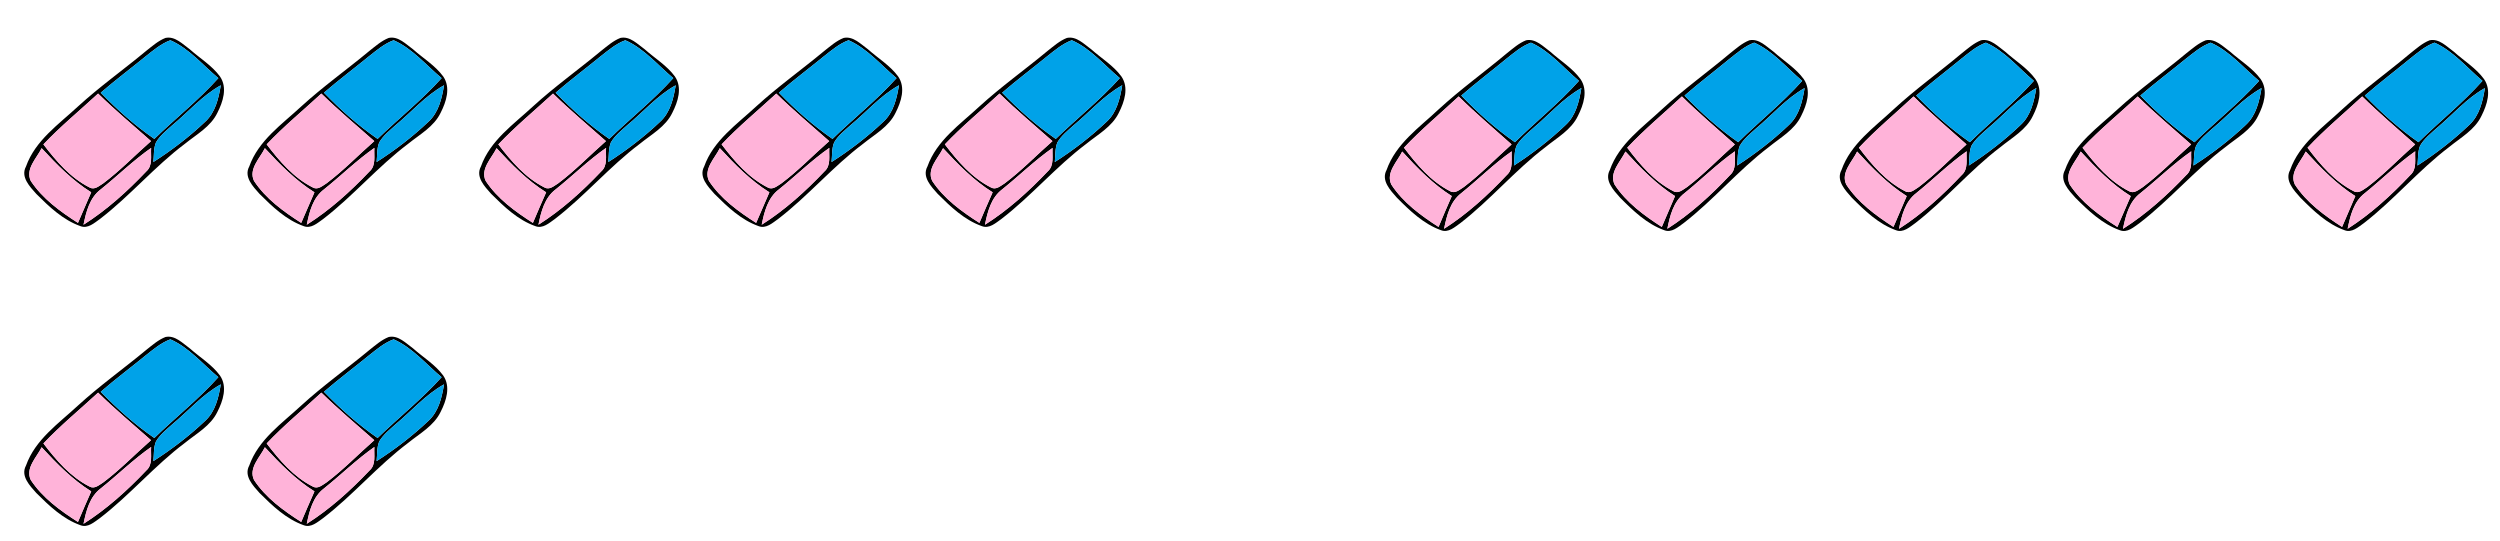 <svg width="1187" height="257" xmlns="http://www.w3.org/2000/svg" xmlns:xlink="http://www.w3.org/1999/xlink" xml:space="preserve" overflow="hidden"><defs><clipPath id="clip0"><rect x="1608" y="1003" width="1187" height="257"/></clipPath><clipPath id="clip1"><rect x="1716" y="1006" width="109" height="111"/></clipPath><clipPath id="clip2"><rect x="1716" y="1006" width="109" height="111"/></clipPath><clipPath id="clip3"><rect x="1716" y="1006" width="109" height="111"/></clipPath><clipPath id="clip4"><rect x="1610" y="1006" width="110" height="111"/></clipPath><clipPath id="clip5"><rect x="1610" y="1006" width="110" height="111"/></clipPath><clipPath id="clip6"><rect x="1610" y="1006" width="110" height="111"/></clipPath><clipPath id="clip7"><rect x="1931" y="1006" width="110" height="111"/></clipPath><clipPath id="clip8"><rect x="1931" y="1006" width="110" height="111"/></clipPath><clipPath id="clip9"><rect x="1931" y="1006" width="110" height="111"/></clipPath><clipPath id="clip10"><rect x="1826" y="1006" width="109" height="111"/></clipPath><clipPath id="clip11"><rect x="1826" y="1006" width="109" height="111"/></clipPath><clipPath id="clip12"><rect x="1826" y="1006" width="109" height="111"/></clipPath><clipPath id="clip13"><rect x="2038" y="1006" width="110" height="111"/></clipPath><clipPath id="clip14"><rect x="2038" y="1006" width="110" height="111"/></clipPath><clipPath id="clip15"><rect x="2038" y="1006" width="110" height="111"/></clipPath><clipPath id="clip16"><rect x="2361" y="1007" width="110" height="111"/></clipPath><clipPath id="clip17"><rect x="2361" y="1007" width="110" height="111"/></clipPath><clipPath id="clip18"><rect x="2361" y="1007" width="110" height="111"/></clipPath><clipPath id="clip19"><rect x="2256" y="1007" width="109" height="111"/></clipPath><clipPath id="clip20"><rect x="2256" y="1007" width="109" height="111"/></clipPath><clipPath id="clip21"><rect x="2256" y="1007" width="109" height="111"/></clipPath><clipPath id="clip22"><rect x="2578" y="1007" width="111" height="111"/></clipPath><clipPath id="clip23"><rect x="2578" y="1007" width="111" height="111"/></clipPath><clipPath id="clip24"><rect x="2578" y="1007" width="111" height="111"/></clipPath><clipPath id="clip25"><rect x="2471" y="1007" width="110" height="111"/></clipPath><clipPath id="clip26"><rect x="2471" y="1007" width="110" height="111"/></clipPath><clipPath id="clip27"><rect x="2471" y="1007" width="110" height="111"/></clipPath><clipPath id="clip28"><rect x="2685" y="1007" width="109" height="111"/></clipPath><clipPath id="clip29"><rect x="2685" y="1007" width="109" height="111"/></clipPath><clipPath id="clip30"><rect x="2685" y="1007" width="109" height="111"/></clipPath><clipPath id="clip31"><rect x="1716" y="1149" width="109" height="110"/></clipPath><clipPath id="clip32"><rect x="1716" y="1149" width="109" height="110"/></clipPath><clipPath id="clip33"><rect x="1716" y="1149" width="109" height="110"/></clipPath><clipPath id="clip34"><rect x="1610" y="1149" width="110" height="110"/></clipPath><clipPath id="clip35"><rect x="1610" y="1149" width="110" height="110"/></clipPath><clipPath id="clip36"><rect x="1610" y="1149" width="110" height="110"/></clipPath></defs><g clip-path="url(#clip0)" transform="translate(-1608 -1003)"><g clip-path="url(#clip1)"><g clip-path="url(#clip2)"><g clip-path="url(#clip3)"><path d="M76.558 14.012C81.09 13.023 84.748 16.995 88.132 19.419 92.922 23.693 98.631 27.092 102.46 32.327 106.089 37.619 103.865 44.331 101.227 49.523 98.043 56.192 91.287 59.807 85.766 64.296 71.381 75.11 59.721 89.021 45.45 99.979 42.768 101.843 39.685 104.755 36.171 103.364 27.881 100.423 21.327 94.141 15.217 88.046 12.148 84.604 7.659 79.986 10.341 75.052 14.744 62.675 25.845 55.074 35.066 46.511 45.364 37.103 56.752 29.014 67.465 20.108 70.334 17.87 73.116 15.36 76.558 14.012M67.236 22.689C60.122 28.498 52.779 34.005 45.823 40.014 53.639 48.075 62.044 55.576 71.28 61.958 81.291 52.205 92.32 43.514 101.671 33.102 94.285 26.906 87.86 19.075 78.896 15.117 74.493 16.723 70.879 19.835 67.236 22.689M79.871 55.404C77.06 57.928 73.991 60.323 72.055 63.622 70.85 66.547 71.151 69.832 70.821 72.93 79.57 67.322 87.888 60.954 95.432 53.797 100.294 49.351 101.786 42.711 102.833 36.486 94.055 41.363 87.501 49.064 79.871 55.404M18.616 64.554C24.668 72.485 31.481 80.459 40.531 85.006 42.883 86.368 45.106 84.217 46.999 83.069 55.088 76.988 62.116 69.674 69.703 63.005 61.27 55.547 52.621 48.319 44.575 40.43 35.898 48.448 26.748 55.949 18.616 64.554M12.607 81.893C18.171 90.355 26.59 96.451 35.023 101.829 37.074 96.981 39.168 92.134 41.305 87.315 32.327 81.693 24.912 74.091 17.77 66.361 15.432 71.123 9.925 76.257 12.607 81.893M45.823 85.924C40.545 89.896 38.896 96.58 37.648 102.704 48.691 95.705 58.473 86.856 67.437 77.404 70.678 74.579 69.473 69.989 69.76 66.232 61.27 72.169 53.883 79.47 45.823 85.924Z" fill="#000000" fill-rule="nonzero" fill-opacity="1" transform="matrix(1 0 0 1 1716 1007)"/><path d="M67.236 22.689C70.879 19.835 74.493 16.723 78.896 15.117 87.86 19.075 94.285 26.906 101.671 33.102 92.32 43.514 81.291 52.205 71.28 61.958 62.044 55.576 53.639 48.075 45.823 40.014 52.779 34.005 60.122 28.498 67.236 22.689Z" fill="#00A2E8" fill-rule="nonzero" fill-opacity="1" transform="matrix(1 0 0 1 1716 1007)"/><path d="M79.871 55.404C87.501 49.064 94.055 41.363 102.833 36.486 101.786 42.711 100.294 49.351 95.432 53.797 87.888 60.954 79.57 67.322 70.821 72.93 71.151 69.832 70.85 66.547 72.055 63.622 73.991 60.323 77.06 57.928 79.871 55.404Z" fill="#00A2E8" fill-rule="nonzero" fill-opacity="1" transform="matrix(1 0 0 1 1716 1007)"/><path d="M18.616 64.554C26.748 55.949 35.898 48.448 44.575 40.43 52.621 48.319 61.27 55.547 69.703 63.005 62.116 69.674 55.088 76.988 46.999 83.069 45.106 84.217 42.883 86.368 40.531 85.006 31.481 80.459 24.668 72.485 18.616 64.554Z" fill="#FFB3D9" fill-rule="nonzero" fill-opacity="1" transform="matrix(1 0 0 1 1716 1007)"/><path d="M12.607 81.893C9.925 76.257 15.432 71.123 17.77 66.361 24.912 74.091 32.327 81.693 41.305 87.315 39.168 92.134 37.074 96.981 35.023 101.829 26.59 96.451 18.171 90.355 12.607 81.893Z" fill="#FFB3D9" fill-rule="nonzero" fill-opacity="1" transform="matrix(1 0 0 1 1716 1007)"/><path d="M45.823 85.924C53.883 79.47 61.27 72.169 69.76 66.232 69.473 69.989 70.678 74.579 67.437 77.404 58.473 86.856 48.691 95.705 37.648 102.704 38.896 96.58 40.545 89.896 45.823 85.924Z" fill="#FFB3D9" fill-rule="nonzero" fill-opacity="1" transform="matrix(1 0 0 1 1716 1007)"/></g></g></g><g clip-path="url(#clip4)"><g clip-path="url(#clip5)"><g clip-path="url(#clip6)"><path d="M76.558 14.012C81.09 13.023 84.748 16.995 88.132 19.419 92.922 23.693 98.631 27.092 102.46 32.327 106.089 37.619 103.865 44.331 101.227 49.523 98.043 56.192 91.287 59.807 85.766 64.296 71.381 75.11 59.721 89.021 45.45 99.979 42.768 101.843 39.685 104.755 36.171 103.364 27.881 100.423 21.327 94.141 15.217 88.046 12.148 84.604 7.659 79.986 10.341 75.052 14.744 62.675 25.845 55.074 35.066 46.511 45.364 37.103 56.752 29.014 67.465 20.108 70.334 17.87 73.116 15.36 76.558 14.012M67.236 22.689C60.122 28.498 52.779 34.005 45.823 40.014 53.639 48.075 62.044 55.576 71.28 61.958 81.291 52.205 92.32 43.514 101.671 33.102 94.285 26.906 87.86 19.075 78.896 15.117 74.493 16.723 70.879 19.835 67.236 22.689M79.871 55.404C77.06 57.928 73.991 60.323 72.055 63.622 70.85 66.547 71.151 69.832 70.821 72.93 79.57 67.322 87.888 60.954 95.432 53.797 100.294 49.351 101.786 42.711 102.833 36.486 94.055 41.363 87.501 49.064 79.871 55.404M18.616 64.554C24.668 72.485 31.481 80.459 40.531 85.006 42.883 86.368 45.106 84.217 46.999 83.069 55.088 76.988 62.116 69.674 69.703 63.005 61.27 55.547 52.621 48.319 44.575 40.43 35.898 48.448 26.748 55.949 18.616 64.554M12.607 81.893C18.171 90.355 26.59 96.451 35.023 101.829 37.074 96.981 39.168 92.134 41.305 87.315 32.327 81.693 24.912 74.091 17.77 66.361 15.432 71.123 9.925 76.257 12.607 81.893M45.823 85.924C40.545 89.896 38.896 96.58 37.648 102.704 48.691 95.705 58.473 86.856 67.437 77.404 70.678 74.579 69.473 69.989 69.76 66.232 61.27 72.169 53.883 79.47 45.823 85.924Z" fill="#000000" fill-rule="nonzero" fill-opacity="1" transform="matrix(1 0 0 1 1610 1007)"/><path d="M67.236 22.689C70.879 19.835 74.493 16.723 78.896 15.117 87.86 19.075 94.285 26.906 101.671 33.102 92.32 43.514 81.291 52.205 71.28 61.958 62.044 55.576 53.639 48.075 45.823 40.014 52.779 34.005 60.122 28.498 67.236 22.689Z" fill="#00A2E8" fill-rule="nonzero" fill-opacity="1" transform="matrix(1 0 0 1 1610 1007)"/><path d="M79.871 55.404C87.501 49.064 94.055 41.363 102.833 36.486 101.786 42.711 100.294 49.351 95.432 53.797 87.888 60.954 79.57 67.322 70.821 72.93 71.151 69.832 70.85 66.547 72.055 63.622 73.991 60.323 77.06 57.928 79.871 55.404Z" fill="#00A2E8" fill-rule="nonzero" fill-opacity="1" transform="matrix(1 0 0 1 1610 1007)"/><path d="M18.616 64.554C26.748 55.949 35.898 48.448 44.575 40.43 52.621 48.319 61.27 55.547 69.703 63.005 62.116 69.674 55.088 76.988 46.999 83.069 45.106 84.217 42.883 86.368 40.531 85.006 31.481 80.459 24.668 72.485 18.616 64.554Z" fill="#FFB3D9" fill-rule="nonzero" fill-opacity="1" transform="matrix(1 0 0 1 1610 1007)"/><path d="M12.607 81.893C9.925 76.257 15.432 71.123 17.77 66.361 24.912 74.091 32.327 81.693 41.305 87.315 39.168 92.134 37.074 96.981 35.023 101.829 26.59 96.451 18.171 90.355 12.607 81.893Z" fill="#FFB3D9" fill-rule="nonzero" fill-opacity="1" transform="matrix(1 0 0 1 1610 1007)"/><path d="M45.823 85.924C53.883 79.47 61.27 72.169 69.76 66.232 69.473 69.989 70.678 74.579 67.437 77.404 58.473 86.856 48.691 95.705 37.648 102.704 38.896 96.58 40.545 89.896 45.823 85.924Z" fill="#FFB3D9" fill-rule="nonzero" fill-opacity="1" transform="matrix(1 0 0 1 1610 1007)"/></g></g></g><g clip-path="url(#clip7)"><g clip-path="url(#clip8)"><g clip-path="url(#clip9)"><path d="M76.558 14.012C81.09 13.023 84.748 16.995 88.132 19.419 92.922 23.693 98.631 27.092 102.46 32.327 106.089 37.619 103.865 44.331 101.227 49.523 98.043 56.192 91.287 59.807 85.766 64.296 71.381 75.11 59.721 89.021 45.45 99.979 42.768 101.843 39.685 104.755 36.171 103.364 27.881 100.423 21.327 94.141 15.217 88.046 12.148 84.604 7.659 79.986 10.341 75.052 14.744 62.675 25.845 55.074 35.066 46.511 45.364 37.103 56.752 29.014 67.465 20.108 70.334 17.87 73.116 15.36 76.558 14.012M67.236 22.689C60.122 28.498 52.779 34.005 45.823 40.014 53.639 48.075 62.044 55.576 71.28 61.958 81.291 52.205 92.32 43.514 101.671 33.102 94.285 26.906 87.86 19.075 78.896 15.117 74.493 16.723 70.879 19.835 67.236 22.689M79.871 55.404C77.06 57.928 73.991 60.323 72.055 63.622 70.85 66.547 71.151 69.832 70.821 72.93 79.57 67.322 87.888 60.954 95.432 53.797 100.294 49.351 101.786 42.711 102.833 36.486 94.055 41.363 87.501 49.064 79.871 55.404M18.616 64.554C24.668 72.485 31.481 80.459 40.531 85.006 42.883 86.368 45.106 84.217 46.999 83.069 55.088 76.988 62.116 69.674 69.703 63.005 61.27 55.547 52.621 48.319 44.575 40.43 35.898 48.448 26.748 55.949 18.616 64.554M12.607 81.893C18.171 90.355 26.59 96.451 35.023 101.829 37.074 96.981 39.168 92.134 41.305 87.315 32.327 81.693 24.912 74.091 17.77 66.361 15.432 71.123 9.925 76.257 12.607 81.893M45.823 85.924C40.545 89.896 38.896 96.58 37.648 102.704 48.691 95.705 58.473 86.856 67.437 77.404 70.678 74.579 69.473 69.989 69.76 66.232 61.27 72.169 53.883 79.47 45.823 85.924Z" fill="#000000" fill-rule="nonzero" fill-opacity="1" transform="matrix(1 0 0 1 1932 1007)"/><path d="M67.236 22.689C70.879 19.835 74.493 16.723 78.896 15.117 87.86 19.075 94.285 26.906 101.671 33.102 92.32 43.514 81.291 52.205 71.28 61.958 62.044 55.576 53.639 48.075 45.823 40.014 52.779 34.005 60.122 28.498 67.236 22.689Z" fill="#00A2E8" fill-rule="nonzero" fill-opacity="1" transform="matrix(1 0 0 1 1932 1007)"/><path d="M79.871 55.404C87.501 49.064 94.055 41.363 102.833 36.486 101.786 42.711 100.294 49.351 95.432 53.797 87.888 60.954 79.57 67.322 70.821 72.93 71.151 69.832 70.85 66.547 72.055 63.622 73.991 60.323 77.06 57.928 79.871 55.404Z" fill="#00A2E8" fill-rule="nonzero" fill-opacity="1" transform="matrix(1 0 0 1 1932 1007)"/><path d="M18.616 64.554C26.748 55.949 35.898 48.448 44.575 40.43 52.621 48.319 61.27 55.547 69.703 63.005 62.116 69.674 55.088 76.988 46.999 83.069 45.106 84.217 42.883 86.368 40.531 85.006 31.481 80.459 24.668 72.485 18.616 64.554Z" fill="#FFB3D9" fill-rule="nonzero" fill-opacity="1" transform="matrix(1 0 0 1 1932 1007)"/><path d="M12.607 81.893C9.925 76.257 15.432 71.123 17.77 66.361 24.912 74.091 32.327 81.693 41.305 87.315 39.168 92.134 37.074 96.981 35.023 101.829 26.59 96.451 18.171 90.355 12.607 81.893Z" fill="#FFB3D9" fill-rule="nonzero" fill-opacity="1" transform="matrix(1 0 0 1 1932 1007)"/><path d="M45.823 85.924C53.883 79.47 61.27 72.169 69.76 66.232 69.473 69.989 70.678 74.579 67.437 77.404 58.473 86.856 48.691 95.705 37.648 102.704 38.896 96.58 40.545 89.896 45.823 85.924Z" fill="#FFB3D9" fill-rule="nonzero" fill-opacity="1" transform="matrix(1 0 0 1 1932 1007)"/></g></g></g><g clip-path="url(#clip10)"><g clip-path="url(#clip11)"><g clip-path="url(#clip12)"><path d="M76.558 14.012C81.09 13.023 84.748 16.995 88.132 19.419 92.922 23.693 98.631 27.092 102.46 32.327 106.089 37.619 103.865 44.331 101.227 49.523 98.043 56.192 91.287 59.807 85.766 64.296 71.381 75.11 59.721 89.021 45.45 99.979 42.768 101.843 39.685 104.755 36.171 103.364 27.881 100.423 21.327 94.141 15.217 88.046 12.148 84.604 7.659 79.986 10.341 75.052 14.744 62.675 25.845 55.074 35.066 46.511 45.364 37.103 56.752 29.014 67.465 20.108 70.334 17.87 73.116 15.36 76.558 14.012M67.236 22.689C60.122 28.498 52.779 34.005 45.823 40.014 53.639 48.075 62.044 55.576 71.28 61.958 81.291 52.205 92.32 43.514 101.671 33.102 94.285 26.906 87.86 19.075 78.896 15.117 74.493 16.723 70.879 19.835 67.236 22.689M79.871 55.404C77.06 57.928 73.991 60.323 72.055 63.622 70.85 66.547 71.151 69.832 70.821 72.93 79.57 67.322 87.888 60.954 95.432 53.797 100.294 49.351 101.786 42.711 102.833 36.486 94.055 41.363 87.501 49.064 79.871 55.404M18.616 64.554C24.668 72.485 31.481 80.459 40.531 85.006 42.883 86.368 45.106 84.217 46.999 83.069 55.088 76.988 62.116 69.674 69.703 63.005 61.27 55.547 52.621 48.319 44.575 40.43 35.898 48.448 26.748 55.949 18.616 64.554M12.607 81.893C18.171 90.355 26.59 96.451 35.023 101.829 37.074 96.981 39.168 92.134 41.305 87.315 32.327 81.693 24.912 74.091 17.77 66.361 15.432 71.123 9.925 76.257 12.607 81.893M45.823 85.924C40.545 89.896 38.896 96.58 37.648 102.704 48.691 95.705 58.473 86.856 67.437 77.404 70.678 74.579 69.473 69.989 69.76 66.232 61.27 72.169 53.883 79.47 45.823 85.924Z" fill="#000000" fill-rule="nonzero" fill-opacity="1" transform="matrix(1 0 0 1 1826 1007)"/><path d="M67.236 22.689C70.879 19.835 74.493 16.723 78.896 15.117 87.86 19.075 94.285 26.906 101.671 33.102 92.32 43.514 81.291 52.205 71.28 61.958 62.044 55.576 53.639 48.075 45.823 40.014 52.779 34.005 60.122 28.498 67.236 22.689Z" fill="#00A2E8" fill-rule="nonzero" fill-opacity="1" transform="matrix(1 0 0 1 1826 1007)"/><path d="M79.871 55.404C87.501 49.064 94.055 41.363 102.833 36.486 101.786 42.711 100.294 49.351 95.432 53.797 87.888 60.954 79.57 67.322 70.821 72.93 71.151 69.832 70.85 66.547 72.055 63.622 73.991 60.323 77.06 57.928 79.871 55.404Z" fill="#00A2E8" fill-rule="nonzero" fill-opacity="1" transform="matrix(1 0 0 1 1826 1007)"/><path d="M18.616 64.554C26.748 55.949 35.898 48.448 44.575 40.43 52.621 48.319 61.27 55.547 69.703 63.005 62.116 69.674 55.088 76.988 46.999 83.069 45.106 84.217 42.883 86.368 40.531 85.006 31.481 80.459 24.668 72.485 18.616 64.554Z" fill="#FFB3D9" fill-rule="nonzero" fill-opacity="1" transform="matrix(1 0 0 1 1826 1007)"/><path d="M12.607 81.893C9.925 76.257 15.432 71.123 17.77 66.361 24.912 74.091 32.327 81.693 41.305 87.315 39.168 92.134 37.074 96.981 35.023 101.829 26.59 96.451 18.171 90.355 12.607 81.893Z" fill="#FFB3D9" fill-rule="nonzero" fill-opacity="1" transform="matrix(1 0 0 1 1826 1007)"/><path d="M45.823 85.924C53.883 79.47 61.27 72.169 69.76 66.232 69.473 69.989 70.678 74.579 67.437 77.404 58.473 86.856 48.691 95.705 37.648 102.704 38.896 96.58 40.545 89.896 45.823 85.924Z" fill="#FFB3D9" fill-rule="nonzero" fill-opacity="1" transform="matrix(1 0 0 1 1826 1007)"/></g></g></g><g clip-path="url(#clip13)"><g clip-path="url(#clip14)"><g clip-path="url(#clip15)"><path d="M76.558 14.012C81.09 13.023 84.748 16.995 88.132 19.419 92.922 23.693 98.631 27.092 102.46 32.327 106.089 37.619 103.865 44.331 101.227 49.523 98.043 56.192 91.287 59.807 85.766 64.296 71.381 75.11 59.721 89.021 45.45 99.979 42.768 101.843 39.685 104.755 36.171 103.364 27.881 100.423 21.327 94.141 15.217 88.046 12.148 84.604 7.659 79.986 10.341 75.052 14.744 62.675 25.845 55.074 35.066 46.511 45.364 37.103 56.752 29.014 67.465 20.108 70.334 17.87 73.116 15.36 76.558 14.012M67.236 22.689C60.122 28.498 52.779 34.005 45.823 40.014 53.639 48.075 62.044 55.576 71.28 61.958 81.291 52.205 92.32 43.514 101.671 33.102 94.285 26.906 87.86 19.075 78.896 15.117 74.493 16.723 70.879 19.835 67.236 22.689M79.871 55.404C77.06 57.928 73.991 60.323 72.055 63.622 70.85 66.547 71.151 69.832 70.821 72.93 79.57 67.322 87.888 60.954 95.432 53.797 100.294 49.351 101.786 42.711 102.833 36.486 94.055 41.363 87.501 49.064 79.871 55.404M18.616 64.554C24.668 72.485 31.481 80.459 40.531 85.006 42.883 86.368 45.106 84.217 46.999 83.069 55.088 76.988 62.116 69.674 69.703 63.005 61.27 55.547 52.621 48.319 44.575 40.43 35.898 48.448 26.748 55.949 18.616 64.554M12.607 81.893C18.171 90.355 26.59 96.451 35.023 101.829 37.074 96.981 39.168 92.134 41.305 87.315 32.327 81.693 24.912 74.091 17.77 66.361 15.432 71.123 9.925 76.257 12.607 81.893M45.823 85.924C40.545 89.896 38.896 96.58 37.648 102.704 48.691 95.705 58.473 86.856 67.437 77.404 70.678 74.579 69.473 69.989 69.76 66.232 61.27 72.169 53.883 79.47 45.823 85.924Z" fill="#000000" fill-rule="nonzero" fill-opacity="1" transform="matrix(1 0 0 1 2038 1007)"/><path d="M67.236 22.689C70.879 19.835 74.493 16.723 78.896 15.117 87.86 19.075 94.285 26.906 101.671 33.102 92.32 43.514 81.291 52.205 71.28 61.958 62.044 55.576 53.639 48.075 45.823 40.014 52.779 34.005 60.122 28.498 67.236 22.689Z" fill="#00A2E8" fill-rule="nonzero" fill-opacity="1" transform="matrix(1 0 0 1 2038 1007)"/><path d="M79.871 55.404C87.501 49.064 94.055 41.363 102.833 36.486 101.786 42.711 100.294 49.351 95.432 53.797 87.888 60.954 79.57 67.322 70.821 72.93 71.151 69.832 70.85 66.547 72.055 63.622 73.991 60.323 77.06 57.928 79.871 55.404Z" fill="#00A2E8" fill-rule="nonzero" fill-opacity="1" transform="matrix(1 0 0 1 2038 1007)"/><path d="M18.616 64.554C26.748 55.949 35.898 48.448 44.575 40.43 52.621 48.319 61.27 55.547 69.703 63.005 62.116 69.674 55.088 76.988 46.999 83.069 45.106 84.217 42.883 86.368 40.531 85.006 31.481 80.459 24.668 72.485 18.616 64.554Z" fill="#FFB3D9" fill-rule="nonzero" fill-opacity="1" transform="matrix(1 0 0 1 2038 1007)"/><path d="M12.607 81.893C9.925 76.257 15.432 71.123 17.77 66.361 24.912 74.091 32.327 81.693 41.305 87.315 39.168 92.134 37.074 96.981 35.023 101.829 26.59 96.451 18.171 90.355 12.607 81.893Z" fill="#FFB3D9" fill-rule="nonzero" fill-opacity="1" transform="matrix(1 0 0 1 2038 1007)"/><path d="M45.823 85.924C53.883 79.47 61.27 72.169 69.76 66.232 69.473 69.989 70.678 74.579 67.437 77.404 58.473 86.856 48.691 95.705 37.648 102.704 38.896 96.58 40.545 89.896 45.823 85.924Z" fill="#FFB3D9" fill-rule="nonzero" fill-opacity="1" transform="matrix(1 0 0 1 2038 1007)"/></g></g></g><g clip-path="url(#clip16)"><g clip-path="url(#clip17)"><g clip-path="url(#clip18)"><path d="M76.558 14.012C81.09 13.023 84.748 16.995 88.132 19.419 92.922 23.693 98.631 27.092 102.46 32.327 106.089 37.619 103.865 44.331 101.227 49.523 98.043 56.192 91.287 59.807 85.766 64.296 71.381 75.11 59.721 89.021 45.45 99.979 42.768 101.843 39.685 104.755 36.171 103.364 27.881 100.423 21.327 94.141 15.217 88.046 12.148 84.604 7.659 79.986 10.341 75.052 14.744 62.675 25.845 55.074 35.066 46.511 45.364 37.103 56.752 29.014 67.465 20.108 70.334 17.87 73.116 15.36 76.558 14.012M67.236 22.689C60.122 28.498 52.779 34.005 45.823 40.014 53.639 48.075 62.044 55.576 71.28 61.958 81.291 52.205 92.32 43.514 101.671 33.102 94.285 26.906 87.86 19.075 78.896 15.117 74.493 16.723 70.879 19.835 67.236 22.689M79.871 55.404C77.06 57.928 73.991 60.323 72.055 63.622 70.85 66.547 71.151 69.832 70.821 72.93 79.57 67.322 87.888 60.954 95.432 53.797 100.294 49.351 101.786 42.711 102.833 36.486 94.055 41.363 87.501 49.064 79.871 55.404M18.616 64.554C24.668 72.485 31.481 80.459 40.531 85.006 42.883 86.368 45.106 84.217 46.999 83.069 55.088 76.988 62.116 69.674 69.703 63.005 61.27 55.547 52.621 48.319 44.575 40.43 35.898 48.448 26.748 55.949 18.616 64.554M12.607 81.893C18.171 90.355 26.59 96.451 35.023 101.829 37.074 96.981 39.168 92.134 41.305 87.315 32.327 81.693 24.912 74.091 17.77 66.361 15.432 71.123 9.925 76.257 12.607 81.893M45.823 85.924C40.545 89.896 38.896 96.58 37.648 102.704 48.691 95.705 58.473 86.856 67.437 77.404 70.678 74.579 69.473 69.989 69.76 66.232 61.27 72.169 53.883 79.47 45.823 85.924Z" fill="#000000" fill-rule="nonzero" fill-opacity="1" transform="matrix(1 0 0 1.009 2362 1008)"/><path d="M67.236 22.689C70.879 19.835 74.493 16.723 78.896 15.117 87.86 19.075 94.285 26.906 101.671 33.102 92.32 43.514 81.291 52.205 71.28 61.958 62.044 55.576 53.639 48.075 45.823 40.014 52.779 34.005 60.122 28.498 67.236 22.689Z" fill="#00A2E8" fill-rule="nonzero" fill-opacity="1" transform="matrix(1 0 0 1.009 2362 1008)"/><path d="M79.871 55.404C87.501 49.064 94.055 41.363 102.833 36.486 101.786 42.711 100.294 49.351 95.432 53.797 87.888 60.954 79.57 67.322 70.821 72.93 71.151 69.832 70.85 66.547 72.055 63.622 73.991 60.323 77.06 57.928 79.871 55.404Z" fill="#00A2E8" fill-rule="nonzero" fill-opacity="1" transform="matrix(1 0 0 1.009 2362 1008)"/><path d="M18.616 64.554C26.748 55.949 35.898 48.448 44.575 40.43 52.621 48.319 61.27 55.547 69.703 63.005 62.116 69.674 55.088 76.988 46.999 83.069 45.106 84.217 42.883 86.368 40.531 85.006 31.481 80.459 24.668 72.485 18.616 64.554Z" fill="#FFB3D9" fill-rule="nonzero" fill-opacity="1" transform="matrix(1 0 0 1.009 2362 1008)"/><path d="M12.607 81.893C9.925 76.257 15.432 71.123 17.77 66.361 24.912 74.091 32.327 81.693 41.305 87.315 39.168 92.134 37.074 96.981 35.023 101.829 26.59 96.451 18.171 90.355 12.607 81.893Z" fill="#FFB3D9" fill-rule="nonzero" fill-opacity="1" transform="matrix(1 0 0 1.009 2362 1008)"/><path d="M45.823 85.924C53.883 79.47 61.27 72.169 69.76 66.232 69.473 69.989 70.678 74.579 67.437 77.404 58.473 86.856 48.691 95.705 37.648 102.704 38.896 96.58 40.545 89.896 45.823 85.924Z" fill="#FFB3D9" fill-rule="nonzero" fill-opacity="1" transform="matrix(1 0 0 1.009 2362 1008)"/></g></g></g><g clip-path="url(#clip19)"><g clip-path="url(#clip20)"><g clip-path="url(#clip21)"><path d="M76.558 14.012C81.09 13.023 84.748 16.995 88.132 19.419 92.922 23.693 98.631 27.092 102.46 32.327 106.089 37.619 103.865 44.331 101.227 49.523 98.043 56.192 91.287 59.807 85.766 64.296 71.381 75.11 59.721 89.021 45.45 99.979 42.768 101.843 39.685 104.755 36.171 103.364 27.881 100.423 21.327 94.141 15.217 88.046 12.148 84.604 7.659 79.986 10.341 75.052 14.744 62.675 25.845 55.074 35.066 46.511 45.364 37.103 56.752 29.014 67.465 20.108 70.334 17.87 73.116 15.36 76.558 14.012M67.236 22.689C60.122 28.498 52.779 34.005 45.823 40.014 53.639 48.075 62.044 55.576 71.28 61.958 81.291 52.205 92.32 43.514 101.671 33.102 94.285 26.906 87.86 19.075 78.896 15.117 74.493 16.723 70.879 19.835 67.236 22.689M79.871 55.404C77.06 57.928 73.991 60.323 72.055 63.622 70.85 66.547 71.151 69.832 70.821 72.93 79.57 67.322 87.888 60.954 95.432 53.797 100.294 49.351 101.786 42.711 102.833 36.486 94.055 41.363 87.501 49.064 79.871 55.404M18.616 64.554C24.668 72.485 31.481 80.459 40.531 85.006 42.883 86.368 45.106 84.217 46.999 83.069 55.088 76.988 62.116 69.674 69.703 63.005 61.27 55.547 52.621 48.319 44.575 40.43 35.898 48.448 26.748 55.949 18.616 64.554M12.607 81.893C18.171 90.355 26.59 96.451 35.023 101.829 37.074 96.981 39.168 92.134 41.305 87.315 32.327 81.693 24.912 74.091 17.77 66.361 15.432 71.123 9.925 76.257 12.607 81.893M45.823 85.924C40.545 89.896 38.896 96.58 37.648 102.704 48.691 95.705 58.473 86.856 67.437 77.404 70.678 74.579 69.473 69.989 69.76 66.232 61.27 72.169 53.883 79.47 45.823 85.924Z" fill="#000000" fill-rule="nonzero" fill-opacity="1" transform="matrix(1 0 0 1.009 2256 1008)"/><path d="M67.236 22.689C70.879 19.835 74.493 16.723 78.896 15.117 87.86 19.075 94.285 26.906 101.671 33.102 92.32 43.514 81.291 52.205 71.28 61.958 62.044 55.576 53.639 48.075 45.823 40.014 52.779 34.005 60.122 28.498 67.236 22.689Z" fill="#00A2E8" fill-rule="nonzero" fill-opacity="1" transform="matrix(1 0 0 1.009 2256 1008)"/><path d="M79.871 55.404C87.501 49.064 94.055 41.363 102.833 36.486 101.786 42.711 100.294 49.351 95.432 53.797 87.888 60.954 79.57 67.322 70.821 72.93 71.151 69.832 70.85 66.547 72.055 63.622 73.991 60.323 77.06 57.928 79.871 55.404Z" fill="#00A2E8" fill-rule="nonzero" fill-opacity="1" transform="matrix(1 0 0 1.009 2256 1008)"/><path d="M18.616 64.554C26.748 55.949 35.898 48.448 44.575 40.43 52.621 48.319 61.27 55.547 69.703 63.005 62.116 69.674 55.088 76.988 46.999 83.069 45.106 84.217 42.883 86.368 40.531 85.006 31.481 80.459 24.668 72.485 18.616 64.554Z" fill="#FFB3D9" fill-rule="nonzero" fill-opacity="1" transform="matrix(1 0 0 1.009 2256 1008)"/><path d="M12.607 81.893C9.925 76.257 15.432 71.123 17.77 66.361 24.912 74.091 32.327 81.693 41.305 87.315 39.168 92.134 37.074 96.981 35.023 101.829 26.59 96.451 18.171 90.355 12.607 81.893Z" fill="#FFB3D9" fill-rule="nonzero" fill-opacity="1" transform="matrix(1 0 0 1.009 2256 1008)"/><path d="M45.823 85.924C53.883 79.47 61.27 72.169 69.76 66.232 69.473 69.989 70.678 74.579 67.437 77.404 58.473 86.856 48.691 95.705 37.648 102.704 38.896 96.58 40.545 89.896 45.823 85.924Z" fill="#FFB3D9" fill-rule="nonzero" fill-opacity="1" transform="matrix(1 0 0 1.009 2256 1008)"/></g></g></g><g clip-path="url(#clip22)"><g clip-path="url(#clip23)"><g clip-path="url(#clip24)"><path d="M2655.26 1022.14C2659.83 1021.14 2663.53 1025.15 2666.94 1027.6 2671.78 1031.91 2677.54 1035.34 2681.4 1040.62 2685.06 1045.96 2682.82 1052.74 2680.16 1057.98 2676.94 1064.71 2670.13 1068.36 2664.55 1072.89 2650.04 1083.8 2638.27 1097.84 2623.87 1108.9 2621.16 1110.78 2618.05 1113.72 2614.5 1112.31 2606.14 1109.34 2599.52 1103.01 2593.36 1096.85 2590.26 1093.38 2585.73 1088.72 2588.44 1083.74 2592.88 1071.25 2604.08 1063.58 2613.39 1054.94 2623.78 1045.44 2635.27 1037.28 2646.08 1028.29 2648.98 1026.03 2651.79 1023.5 2655.26 1022.14M2645.85 1030.9C2638.67 1036.76 2631.26 1042.32 2624.24 1048.38 2632.13 1056.52 2640.61 1064.09 2649.93 1070.53 2660.04 1060.68 2671.17 1051.91 2680.6 1041.41 2673.15 1035.15 2666.67 1027.25 2657.62 1023.26 2653.18 1024.88 2649.53 1028.02 2645.85 1030.9M2658.6 1063.91C2655.77 1066.46 2652.67 1068.88 2650.72 1072.21 2649.5 1075.16 2649.8 1078.47 2649.47 1081.6 2658.3 1075.94 2666.7 1069.51 2674.31 1062.29 2679.21 1057.8 2680.72 1051.1 2681.78 1044.82 2672.92 1049.74 2666.3 1057.51 2658.6 1063.91M2596.79 1073.15C2602.9 1081.15 2609.77 1089.2 2618.9 1093.79 2621.28 1095.16 2623.52 1092.99 2625.43 1091.83 2633.59 1085.69 2640.69 1078.31 2648.34 1071.58 2639.83 1064.06 2631.1 1056.76 2622.98 1048.8 2614.23 1056.89 2604.99 1064.46 2596.79 1073.15M2590.72 1090.64C2596.34 1099.18 2604.83 1105.34 2613.34 1110.76 2615.41 1105.87 2617.53 1100.98 2619.68 1096.12 2610.62 1090.44 2603.14 1082.77 2595.93 1074.97 2593.57 1079.77 2588.02 1084.96 2590.72 1090.64M2624.24 1094.71C2618.92 1098.72 2617.25 1105.47 2615.99 1111.65 2627.14 1104.58 2637.01 1095.65 2646.06 1086.11 2649.33 1083.26 2648.11 1078.63 2648.4 1074.84 2639.83 1080.83 2632.38 1088.2 2624.24 1094.71Z" fill="#000000" fill-rule="nonzero" fill-opacity="1"/><path d="M2645.85 1030.9C2649.53 1028.02 2653.18 1024.88 2657.62 1023.26 2666.67 1027.25 2673.15 1035.15 2680.6 1041.41 2671.17 1051.91 2660.04 1060.68 2649.93 1070.53 2640.61 1064.09 2632.13 1056.52 2624.24 1048.38 2631.26 1042.32 2638.67 1036.76 2645.85 1030.9Z" fill="#00A2E8" fill-rule="nonzero" fill-opacity="1"/><path d="M2658.6 1063.91C2666.3 1057.51 2672.92 1049.74 2681.78 1044.82 2680.72 1051.1 2679.21 1057.8 2674.31 1062.29 2666.7 1069.51 2658.3 1075.94 2649.47 1081.6 2649.8 1078.47 2649.5 1075.16 2650.72 1072.21 2652.67 1068.88 2655.77 1066.46 2658.6 1063.91Z" fill="#00A2E8" fill-rule="nonzero" fill-opacity="1"/><path d="M2596.79 1073.15C2604.99 1064.46 2614.23 1056.89 2622.98 1048.8 2631.1 1056.76 2639.83 1064.06 2648.34 1071.58 2640.69 1078.31 2633.59 1085.69 2625.43 1091.83 2623.52 1092.99 2621.28 1095.16 2618.9 1093.79 2609.77 1089.2 2602.9 1081.15 2596.79 1073.15Z" fill="#FFB3D9" fill-rule="nonzero" fill-opacity="1"/><path d="M2590.72 1090.64C2588.02 1084.96 2593.57 1079.77 2595.93 1074.97 2603.14 1082.77 2610.62 1090.44 2619.68 1096.12 2617.53 1100.98 2615.41 1105.87 2613.34 1110.76 2604.83 1105.34 2596.34 1099.18 2590.72 1090.64Z" fill="#FFB3D9" fill-rule="nonzero" fill-opacity="1"/><path d="M2624.24 1094.71C2632.38 1088.2 2639.83 1080.83 2648.4 1074.84 2648.11 1078.63 2649.33 1083.26 2646.06 1086.11 2637.01 1095.65 2627.14 1104.58 2615.99 1111.65 2617.25 1105.47 2618.92 1098.72 2624.24 1094.71Z" fill="#FFB3D9" fill-rule="nonzero" fill-opacity="1"/></g></g></g><g clip-path="url(#clip25)"><g clip-path="url(#clip26)"><g clip-path="url(#clip27)"><path d="M76.558 14.012C81.09 13.023 84.748 16.995 88.132 19.419 92.922 23.693 98.631 27.092 102.46 32.327 106.089 37.619 103.865 44.331 101.227 49.523 98.043 56.192 91.287 59.807 85.766 64.296 71.381 75.11 59.721 89.021 45.45 99.979 42.768 101.843 39.685 104.755 36.171 103.364 27.881 100.423 21.327 94.141 15.217 88.046 12.148 84.604 7.659 79.986 10.341 75.052 14.744 62.675 25.845 55.074 35.066 46.511 45.364 37.103 56.752 29.014 67.465 20.108 70.334 17.87 73.116 15.36 76.558 14.012M67.236 22.689C60.122 28.498 52.779 34.005 45.823 40.014 53.639 48.075 62.044 55.576 71.28 61.958 81.291 52.205 92.32 43.514 101.671 33.102 94.285 26.906 87.86 19.075 78.896 15.117 74.493 16.723 70.879 19.835 67.236 22.689M79.871 55.404C77.06 57.928 73.991 60.323 72.055 63.622 70.85 66.547 71.151 69.832 70.821 72.93 79.57 67.322 87.888 60.954 95.432 53.797 100.294 49.351 101.786 42.711 102.833 36.486 94.055 41.363 87.501 49.064 79.871 55.404M18.616 64.554C24.668 72.485 31.481 80.459 40.531 85.006 42.883 86.368 45.106 84.217 46.999 83.069 55.088 76.988 62.116 69.674 69.703 63.005 61.27 55.547 52.621 48.319 44.575 40.43 35.898 48.448 26.748 55.949 18.616 64.554M12.607 81.893C18.171 90.355 26.59 96.451 35.023 101.829 37.074 96.981 39.168 92.134 41.305 87.315 32.327 81.693 24.912 74.091 17.77 66.361 15.432 71.123 9.925 76.257 12.607 81.893M45.823 85.924C40.545 89.896 38.896 96.58 37.648 102.704 48.691 95.705 58.473 86.856 67.437 77.404 70.678 74.579 69.473 69.989 69.76 66.232 61.27 72.169 53.883 79.47 45.823 85.924Z" fill="#000000" fill-rule="nonzero" fill-opacity="1" transform="matrix(1 0 0 1.009 2472 1008)"/><path d="M67.236 22.689C70.879 19.835 74.493 16.723 78.896 15.117 87.86 19.075 94.285 26.906 101.671 33.102 92.32 43.514 81.291 52.205 71.28 61.958 62.044 55.576 53.639 48.075 45.823 40.014 52.779 34.005 60.122 28.498 67.236 22.689Z" fill="#00A2E8" fill-rule="nonzero" fill-opacity="1" transform="matrix(1 0 0 1.009 2472 1008)"/><path d="M79.871 55.404C87.501 49.064 94.055 41.363 102.833 36.486 101.786 42.711 100.294 49.351 95.432 53.797 87.888 60.954 79.57 67.322 70.821 72.93 71.151 69.832 70.85 66.547 72.055 63.622 73.991 60.323 77.06 57.928 79.871 55.404Z" fill="#00A2E8" fill-rule="nonzero" fill-opacity="1" transform="matrix(1 0 0 1.009 2472 1008)"/><path d="M18.616 64.554C26.748 55.949 35.898 48.448 44.575 40.43 52.621 48.319 61.27 55.547 69.703 63.005 62.116 69.674 55.088 76.988 46.999 83.069 45.106 84.217 42.883 86.368 40.531 85.006 31.481 80.459 24.668 72.485 18.616 64.554Z" fill="#FFB3D9" fill-rule="nonzero" fill-opacity="1" transform="matrix(1 0 0 1.009 2472 1008)"/><path d="M12.607 81.893C9.925 76.257 15.432 71.123 17.77 66.361 24.912 74.091 32.327 81.693 41.305 87.315 39.168 92.134 37.074 96.981 35.023 101.829 26.59 96.451 18.171 90.355 12.607 81.893Z" fill="#FFB3D9" fill-rule="nonzero" fill-opacity="1" transform="matrix(1 0 0 1.009 2472 1008)"/><path d="M45.823 85.924C53.883 79.47 61.27 72.169 69.76 66.232 69.473 69.989 70.678 74.579 67.437 77.404 58.473 86.856 48.691 95.705 37.648 102.704 38.896 96.58 40.545 89.896 45.823 85.924Z" fill="#FFB3D9" fill-rule="nonzero" fill-opacity="1" transform="matrix(1 0 0 1.009 2472 1008)"/></g></g></g><g clip-path="url(#clip28)"><g clip-path="url(#clip29)"><g clip-path="url(#clip30)"><path d="M76.558 14.012C81.09 13.023 84.748 16.995 88.132 19.419 92.922 23.693 98.631 27.092 102.46 32.327 106.089 37.619 103.865 44.331 101.227 49.523 98.043 56.192 91.287 59.807 85.766 64.296 71.381 75.11 59.721 89.021 45.45 99.979 42.768 101.843 39.685 104.755 36.171 103.364 27.881 100.423 21.327 94.141 15.217 88.046 12.148 84.604 7.659 79.986 10.341 75.052 14.744 62.675 25.845 55.074 35.066 46.511 45.364 37.103 56.752 29.014 67.465 20.108 70.334 17.87 73.116 15.36 76.558 14.012M67.236 22.689C60.122 28.498 52.779 34.005 45.823 40.014 53.639 48.075 62.044 55.576 71.28 61.958 81.291 52.205 92.32 43.514 101.671 33.102 94.285 26.906 87.86 19.075 78.896 15.117 74.493 16.723 70.879 19.835 67.236 22.689M79.871 55.404C77.06 57.928 73.991 60.323 72.055 63.622 70.85 66.547 71.151 69.832 70.821 72.93 79.57 67.322 87.888 60.954 95.432 53.797 100.294 49.351 101.786 42.711 102.833 36.486 94.055 41.363 87.501 49.064 79.871 55.404M18.616 64.554C24.668 72.485 31.481 80.459 40.531 85.006 42.883 86.368 45.106 84.217 46.999 83.069 55.088 76.988 62.116 69.674 69.703 63.005 61.27 55.547 52.621 48.319 44.575 40.43 35.898 48.448 26.748 55.949 18.616 64.554M12.607 81.893C18.171 90.355 26.59 96.451 35.023 101.829 37.074 96.981 39.168 92.134 41.305 87.315 32.327 81.693 24.912 74.091 17.77 66.361 15.432 71.123 9.925 76.257 12.607 81.893M45.823 85.924C40.545 89.896 38.896 96.58 37.648 102.704 48.691 95.705 58.473 86.856 67.437 77.404 70.678 74.579 69.473 69.989 69.76 66.232 61.27 72.169 53.883 79.47 45.823 85.924Z" fill="#000000" fill-rule="nonzero" fill-opacity="1" transform="matrix(1 0 0 1.009 2685 1008)"/><path d="M67.236 22.689C70.879 19.835 74.493 16.723 78.896 15.117 87.86 19.075 94.285 26.906 101.671 33.102 92.32 43.514 81.291 52.205 71.28 61.958 62.044 55.576 53.639 48.075 45.823 40.014 52.779 34.005 60.122 28.498 67.236 22.689Z" fill="#00A2E8" fill-rule="nonzero" fill-opacity="1" transform="matrix(1 0 0 1.009 2685 1008)"/><path d="M79.871 55.404C87.501 49.064 94.055 41.363 102.833 36.486 101.786 42.711 100.294 49.351 95.432 53.797 87.888 60.954 79.57 67.322 70.821 72.93 71.151 69.832 70.85 66.547 72.055 63.622 73.991 60.323 77.06 57.928 79.871 55.404Z" fill="#00A2E8" fill-rule="nonzero" fill-opacity="1" transform="matrix(1 0 0 1.009 2685 1008)"/><path d="M18.616 64.554C26.748 55.949 35.898 48.448 44.575 40.43 52.621 48.319 61.27 55.547 69.703 63.005 62.116 69.674 55.088 76.988 46.999 83.069 45.106 84.217 42.883 86.368 40.531 85.006 31.481 80.459 24.668 72.485 18.616 64.554Z" fill="#FFB3D9" fill-rule="nonzero" fill-opacity="1" transform="matrix(1 0 0 1.009 2685 1008)"/><path d="M12.607 81.893C9.925 76.257 15.432 71.123 17.77 66.361 24.912 74.091 32.327 81.693 41.305 87.315 39.168 92.134 37.074 96.981 35.023 101.829 26.59 96.451 18.171 90.355 12.607 81.893Z" fill="#FFB3D9" fill-rule="nonzero" fill-opacity="1" transform="matrix(1 0 0 1.009 2685 1008)"/><path d="M45.823 85.924C53.883 79.47 61.27 72.169 69.76 66.232 69.473 69.989 70.678 74.579 67.437 77.404 58.473 86.856 48.691 95.705 37.648 102.704 38.896 96.58 40.545 89.896 45.823 85.924Z" fill="#FFB3D9" fill-rule="nonzero" fill-opacity="1" transform="matrix(1 0 0 1.009 2685 1008)"/></g></g></g><g clip-path="url(#clip31)"><g clip-path="url(#clip32)"><g clip-path="url(#clip33)"><path d="M1792.56 1163.01C1797.09 1162.02 1800.75 1166 1804.13 1168.42 1808.92 1172.69 1814.63 1176.09 1818.46 1181.33 1822.09 1186.62 1819.87 1193.33 1817.23 1198.52 1814.04 1205.19 1807.29 1208.81 1801.77 1213.3 1787.38 1224.11 1775.72 1238.02 1761.45 1248.98 1758.77 1250.84 1755.68 1253.75 1752.17 1252.36 1743.88 1249.42 1737.33 1243.14 1731.22 1237.05 1728.15 1233.6 1723.66 1228.99 1726.34 1224.05 1730.74 1211.68 1741.84 1204.07 1751.07 1195.51 1761.36 1186.1 1772.75 1178.01 1783.47 1169.11 1786.33 1166.87 1789.12 1164.36 1792.56 1163.01M1783.24 1171.69C1776.12 1177.5 1768.78 1183.01 1761.82 1189.01 1769.64 1197.07 1778.04 1204.58 1787.28 1210.96 1797.29 1201.21 1808.32 1192.51 1817.67 1182.1 1810.28 1175.91 1803.86 1168.08 1794.9 1164.12 1790.49 1165.72 1786.88 1168.84 1783.24 1171.69M1795.87 1204.4C1793.06 1206.93 1789.99 1209.32 1788.05 1212.62 1786.85 1215.55 1787.15 1218.83 1786.82 1221.93 1795.57 1216.32 1803.89 1209.95 1811.43 1202.8 1816.29 1198.35 1817.79 1191.71 1818.83 1185.49 1810.06 1190.36 1803.5 1198.06 1795.87 1204.4M1734.62 1213.55C1740.67 1221.49 1747.48 1229.46 1756.53 1234.01 1758.88 1235.37 1761.11 1233.22 1763 1232.07 1771.09 1225.99 1778.12 1218.67 1785.7 1212.01 1777.27 1204.55 1768.62 1197.32 1760.58 1189.43 1751.9 1197.45 1742.75 1204.95 1734.62 1213.55M1728.61 1230.89C1734.17 1239.36 1742.59 1245.45 1751.02 1250.83 1753.07 1245.98 1755.17 1241.13 1757.31 1236.31 1748.33 1230.69 1740.91 1223.09 1733.77 1215.36 1731.43 1220.12 1725.92 1225.26 1728.61 1230.89M1761.82 1234.92C1756.55 1238.9 1754.9 1245.58 1753.65 1251.7 1764.69 1244.7 1774.47 1235.86 1783.44 1226.4 1786.68 1223.58 1785.47 1218.99 1785.76 1215.23 1777.27 1221.17 1769.88 1228.47 1761.82 1234.92Z" fill="#000000" fill-rule="nonzero" fill-opacity="1"/><path d="M1783.24 1171.69C1786.88 1168.84 1790.49 1165.72 1794.9 1164.12 1803.86 1168.08 1810.28 1175.91 1817.67 1182.1 1808.32 1192.51 1797.29 1201.21 1787.28 1210.96 1778.04 1204.58 1769.64 1197.07 1761.82 1189.01 1768.78 1183.01 1776.12 1177.5 1783.24 1171.69Z" fill="#00A2E8" fill-rule="nonzero" fill-opacity="1"/><path d="M1795.87 1204.4C1803.5 1198.06 1810.06 1190.36 1818.83 1185.49 1817.79 1191.71 1816.29 1198.35 1811.43 1202.8 1803.89 1209.95 1795.57 1216.32 1786.82 1221.93 1787.15 1218.83 1786.85 1215.55 1788.05 1212.62 1789.99 1209.32 1793.06 1206.93 1795.87 1204.4Z" fill="#00A2E8" fill-rule="nonzero" fill-opacity="1"/><path d="M1734.62 1213.55C1742.75 1204.95 1751.9 1197.45 1760.58 1189.43 1768.62 1197.32 1777.27 1204.55 1785.7 1212.01 1778.12 1218.67 1771.09 1225.99 1763 1232.07 1761.11 1233.22 1758.88 1235.37 1756.53 1234.01 1747.48 1229.46 1740.67 1221.49 1734.62 1213.55Z" fill="#FFB3D9" fill-rule="nonzero" fill-opacity="1"/><path d="M1728.61 1230.89C1725.92 1225.26 1731.43 1220.12 1733.77 1215.36 1740.91 1223.09 1748.33 1230.69 1757.31 1236.31 1755.17 1241.13 1753.07 1245.98 1751.02 1250.83 1742.59 1245.45 1734.17 1239.36 1728.61 1230.89Z" fill="#FFB3D9" fill-rule="nonzero" fill-opacity="1"/><path d="M1761.82 1234.92C1769.88 1228.47 1777.27 1221.17 1785.76 1215.23 1785.47 1218.99 1786.68 1223.58 1783.44 1226.4 1774.47 1235.86 1764.69 1244.7 1753.65 1251.7 1754.9 1245.58 1756.55 1238.9 1761.82 1234.92Z" fill="#FFB3D9" fill-rule="nonzero" fill-opacity="1"/></g></g></g><g clip-path="url(#clip34)"><g clip-path="url(#clip35)"><g clip-path="url(#clip36)"><path d="M1686.56 1163.01C1691.09 1162.02 1694.75 1166 1698.13 1168.42 1702.92 1172.69 1708.63 1176.09 1712.46 1181.33 1716.09 1186.62 1713.87 1193.33 1711.23 1198.52 1708.04 1205.19 1701.29 1208.81 1695.77 1213.3 1681.38 1224.11 1669.72 1238.02 1655.45 1248.98 1652.77 1250.84 1649.68 1253.75 1646.17 1252.36 1637.88 1249.42 1631.33 1243.14 1625.22 1237.05 1622.15 1233.6 1617.66 1228.99 1620.34 1224.05 1624.74 1211.68 1635.84 1204.07 1645.07 1195.51 1655.36 1186.1 1666.75 1178.01 1677.47 1169.11 1680.33 1166.87 1683.12 1164.36 1686.56 1163.01M1677.24 1171.69C1670.12 1177.5 1662.78 1183.01 1655.82 1189.01 1663.64 1197.07 1672.04 1204.58 1681.28 1210.96 1691.29 1201.21 1702.32 1192.51 1711.67 1182.1 1704.29 1175.91 1697.86 1168.08 1688.9 1164.12 1684.49 1165.72 1680.88 1168.84 1677.24 1171.69M1689.87 1204.4C1687.06 1206.93 1683.99 1209.32 1682.05 1212.62 1680.85 1215.55 1681.15 1218.83 1680.82 1221.93 1689.57 1216.32 1697.89 1209.95 1705.43 1202.8 1710.29 1198.35 1711.79 1191.71 1712.83 1185.49 1704.06 1190.36 1697.5 1198.06 1689.87 1204.4M1628.62 1213.55C1634.67 1221.49 1641.48 1229.46 1650.53 1234.01 1652.88 1235.37 1655.11 1233.22 1657 1232.07 1665.09 1225.99 1672.12 1218.67 1679.7 1212.01 1671.27 1204.55 1662.62 1197.32 1654.58 1189.43 1645.9 1197.45 1636.75 1204.95 1628.62 1213.55M1622.61 1230.89C1628.17 1239.36 1636.59 1245.45 1645.02 1250.83 1647.07 1245.98 1649.17 1241.13 1651.31 1236.31 1642.33 1230.69 1634.91 1223.09 1627.77 1215.36 1625.43 1220.12 1619.92 1225.26 1622.61 1230.89M1655.82 1234.92C1650.55 1238.9 1648.9 1245.58 1647.65 1251.7 1658.69 1244.7 1668.47 1235.86 1677.44 1226.4 1680.68 1223.58 1679.47 1218.99 1679.76 1215.23 1671.27 1221.17 1663.88 1228.47 1655.82 1234.92Z" fill="#000000" fill-rule="nonzero" fill-opacity="1"/><path d="M1677.24 1171.69C1680.88 1168.84 1684.49 1165.72 1688.9 1164.12 1697.86 1168.08 1704.29 1175.91 1711.67 1182.1 1702.32 1192.51 1691.29 1201.21 1681.28 1210.96 1672.04 1204.58 1663.64 1197.07 1655.82 1189.01 1662.78 1183.01 1670.12 1177.5 1677.24 1171.69Z" fill="#00A2E8" fill-rule="nonzero" fill-opacity="1"/><path d="M1689.87 1204.4C1697.5 1198.06 1704.06 1190.36 1712.83 1185.49 1711.79 1191.71 1710.29 1198.35 1705.43 1202.8 1697.89 1209.95 1689.57 1216.32 1680.82 1221.93 1681.15 1218.83 1680.85 1215.55 1682.05 1212.62 1683.99 1209.32 1687.06 1206.93 1689.87 1204.4Z" fill="#00A2E8" fill-rule="nonzero" fill-opacity="1"/><path d="M1628.62 1213.55C1636.75 1204.95 1645.9 1197.45 1654.58 1189.43 1662.62 1197.32 1671.27 1204.55 1679.7 1212.01 1672.12 1218.67 1665.09 1225.99 1657 1232.07 1655.11 1233.22 1652.88 1235.37 1650.53 1234.01 1641.48 1229.46 1634.67 1221.49 1628.62 1213.55Z" fill="#FFB3D9" fill-rule="nonzero" fill-opacity="1"/><path d="M1622.61 1230.89C1619.92 1225.26 1625.43 1220.12 1627.77 1215.36 1634.91 1223.09 1642.33 1230.69 1651.31 1236.31 1649.17 1241.13 1647.07 1245.98 1645.02 1250.83 1636.59 1245.45 1628.17 1239.36 1622.61 1230.89Z" fill="#FFB3D9" fill-rule="nonzero" fill-opacity="1"/><path d="M1655.82 1234.92C1663.88 1228.47 1671.27 1221.17 1679.76 1215.23 1679.47 1218.99 1680.68 1223.58 1677.44 1226.4 1668.47 1235.86 1658.69 1244.7 1647.65 1251.7 1648.9 1245.58 1650.55 1238.9 1655.82 1234.92Z" fill="#FFB3D9" fill-rule="nonzero" fill-opacity="1"/></g></g></g></g></svg>